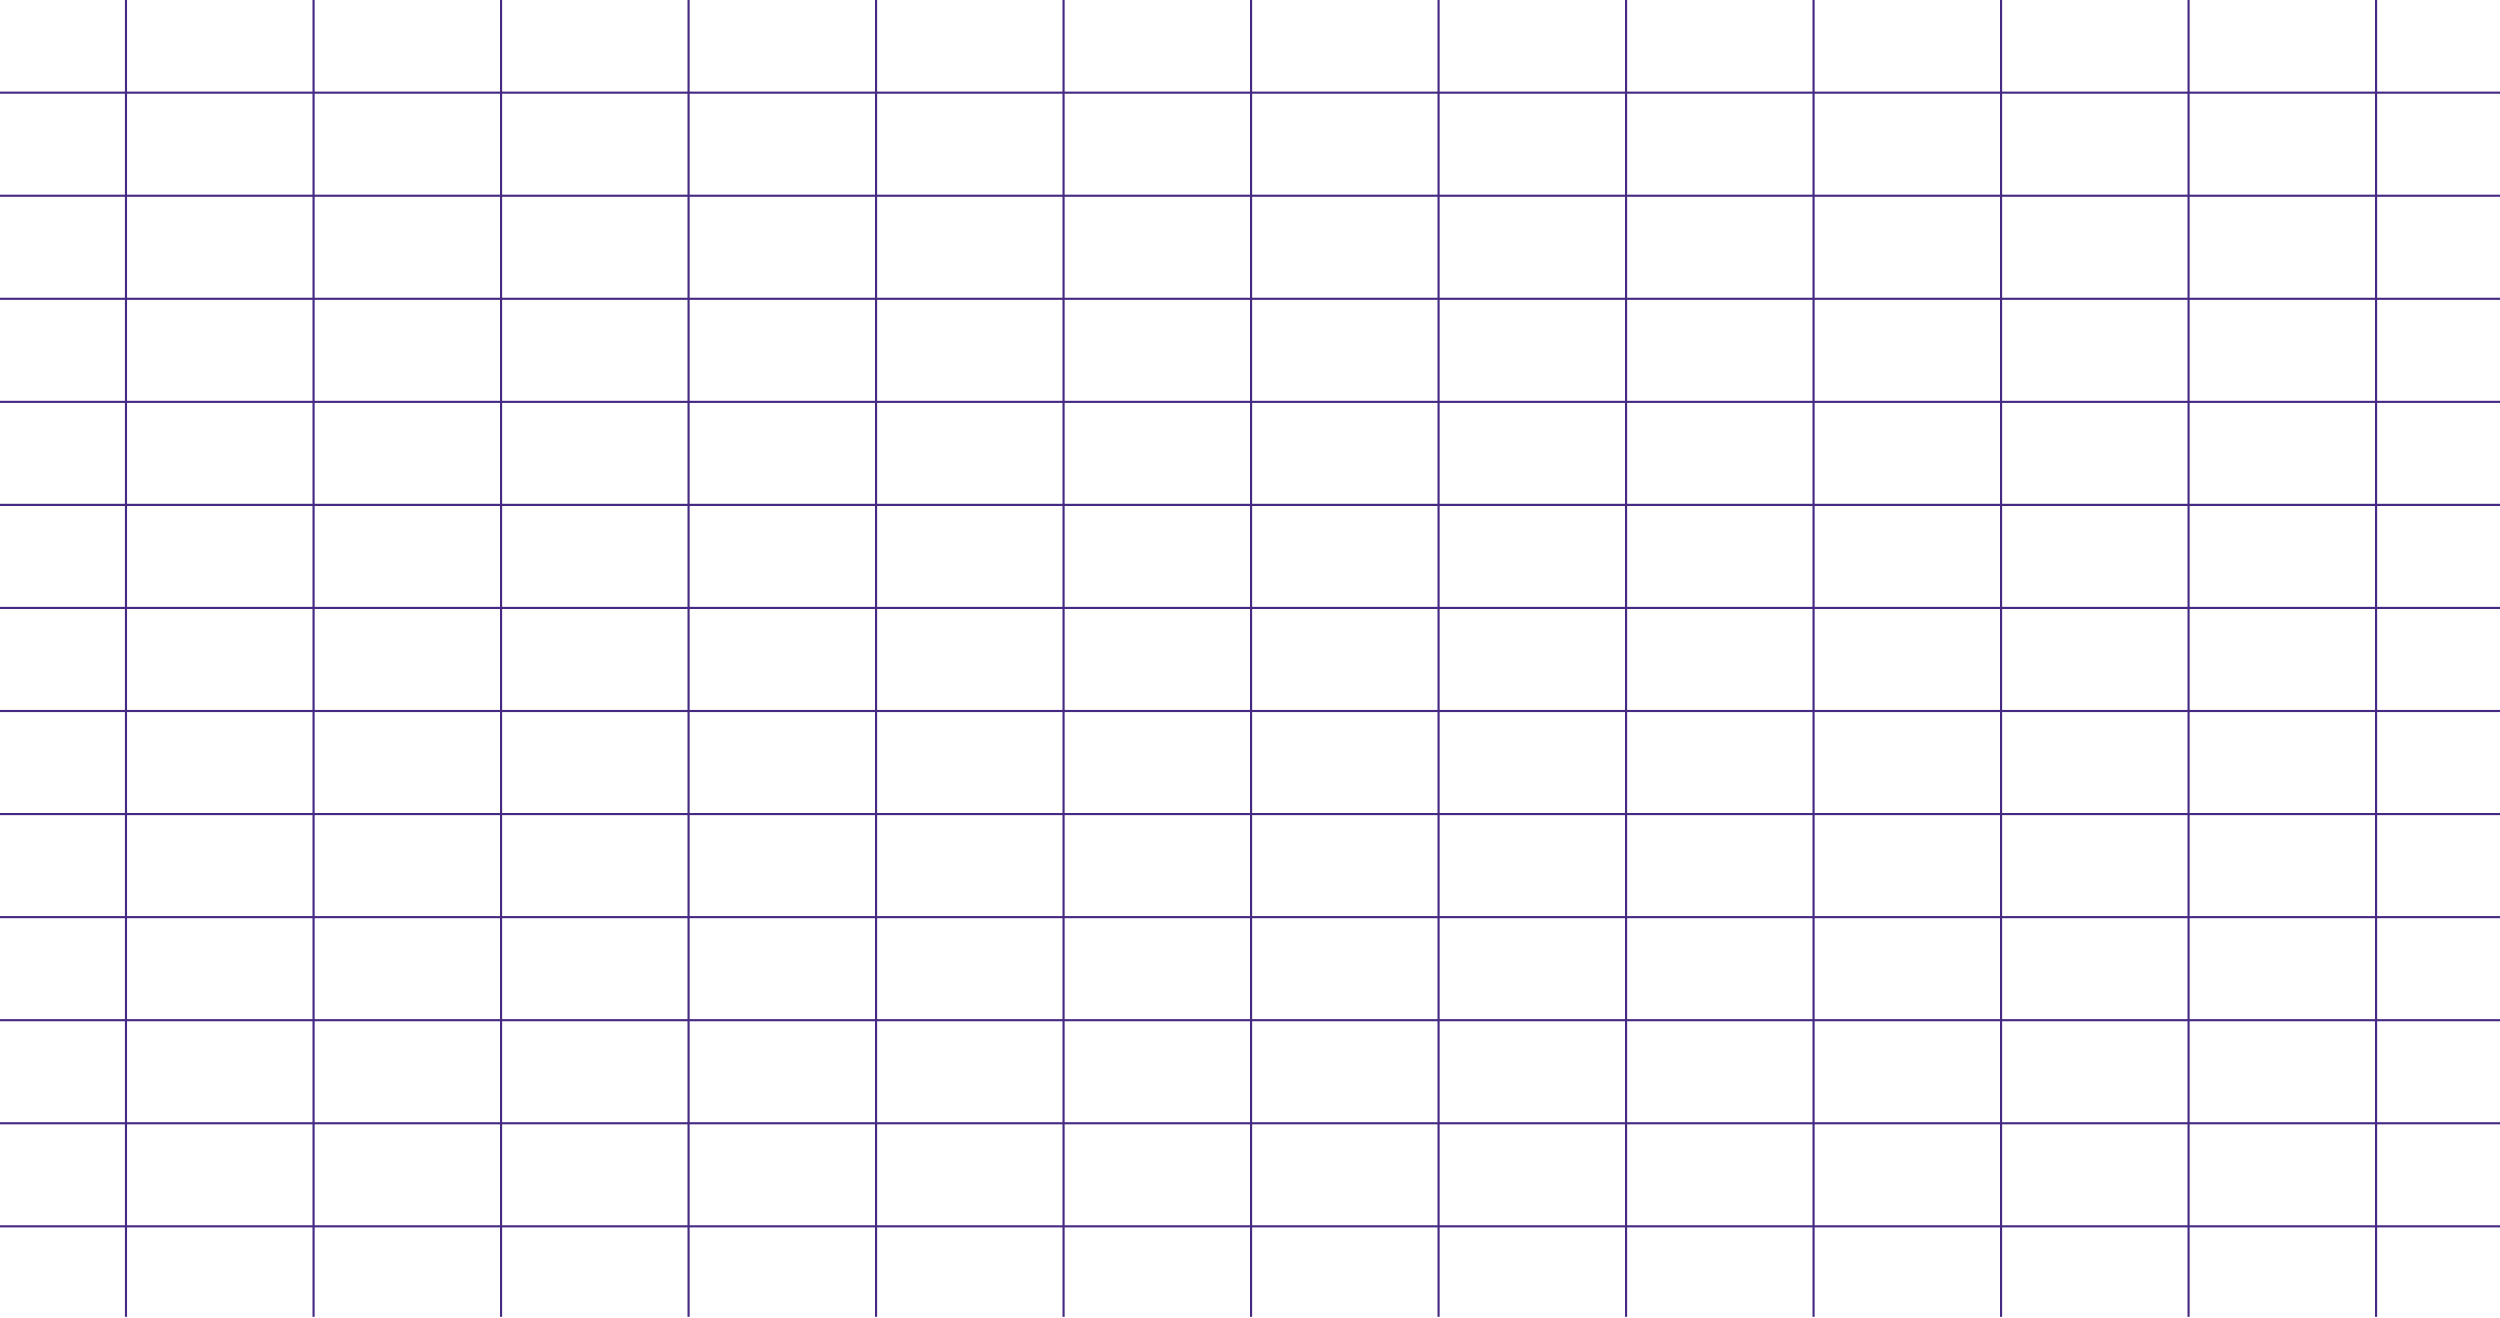 <svg width="1170" height="617" viewBox="0 0 1170 617" fill="none" xmlns="http://www.w3.org/2000/svg">
<line x1="322.25" x2="322.25" y2="616.284" stroke="#452982"/>
<line x1="146.75" x2="146.75" y2="616.284" stroke="#452982"/>
<line x1="497.749" x2="497.749" y2="616.284" stroke="#452982"/>
<line x1="673.249" x2="673.249" y2="616.284" stroke="#452982"/>
<line x1="848.749" x2="848.749" y2="616.284" stroke="#452982"/>
<line x1="1024.25" x2="1024.25" y2="616.284" stroke="#452982"/>
<line y1="-0.5" x2="1170" y2="-0.5" transform="matrix(1 6.16141e-09 2.30796e-08 -1 0 42.872)" stroke="#452982"/>
<line y1="-0.5" x2="1170" y2="-0.5" transform="matrix(1 6.16141e-09 2.30796e-08 -1 0 139.334)" stroke="#452982"/>
<line y1="-0.5" x2="1170" y2="-0.5" transform="matrix(1 6.16141e-09 2.30796e-08 -1 0 235.795)" stroke="#452982"/>
<line y1="-0.5" x2="1170" y2="-0.5" transform="matrix(1 6.16141e-09 2.30796e-08 -1 0 332.257)" stroke="#452982"/>
<line y1="-0.5" x2="1170" y2="-0.5" transform="matrix(1 6.16141e-09 2.30796e-08 -1 0 428.719)" stroke="#452982"/>
<line y1="-0.5" x2="1170" y2="-0.5" transform="matrix(1 6.16141e-09 2.30796e-08 -1 0 525.181)" stroke="#452982"/>
<line x1="409.999" x2="409.999" y2="616.284" stroke="#452982"/>
<line x1="234.5" x2="234.5" y2="616.284" stroke="#452982"/>
<line x1="58.959" y1="2.17032e-08" x2="58.959" y2="616.284" stroke="#452982"/>
<line x1="585.499" x2="585.499" y2="616.284" stroke="#452982"/>
<line x1="760.999" x2="760.999" y2="616.284" stroke="#452982"/>
<line x1="936.499" x2="936.499" y2="616.284" stroke="#452982"/>
<line x1="1112" x2="1112" y2="616.284" stroke="#452982"/>
<line y1="-0.5" x2="1170" y2="-0.5" transform="matrix(1 6.16141e-09 2.30796e-08 -1 0 91.103)" stroke="#452982"/>
<line y1="-0.5" x2="1170" y2="-0.5" transform="matrix(1 6.16141e-09 2.30796e-08 -1 0 187.565)" stroke="#452982"/>
<line y1="-0.5" x2="1170" y2="-0.5" transform="matrix(1 6.16141e-09 2.30796e-08 -1 0 284.026)" stroke="#452982"/>
<line y1="-0.5" x2="1170" y2="-0.5" transform="matrix(1 6.16141e-09 2.30796e-08 -1 0 380.488)" stroke="#452982"/>
<line y1="-0.5" x2="1170" y2="-0.5" transform="matrix(1 6.16141e-09 2.30796e-08 -1 0 476.95)" stroke="#452982"/>
<line y1="-0.5" x2="1170" y2="-0.5" transform="matrix(1 6.16141e-09 2.30796e-08 -1 0 573.412)" stroke="#452982"/>
</svg>
